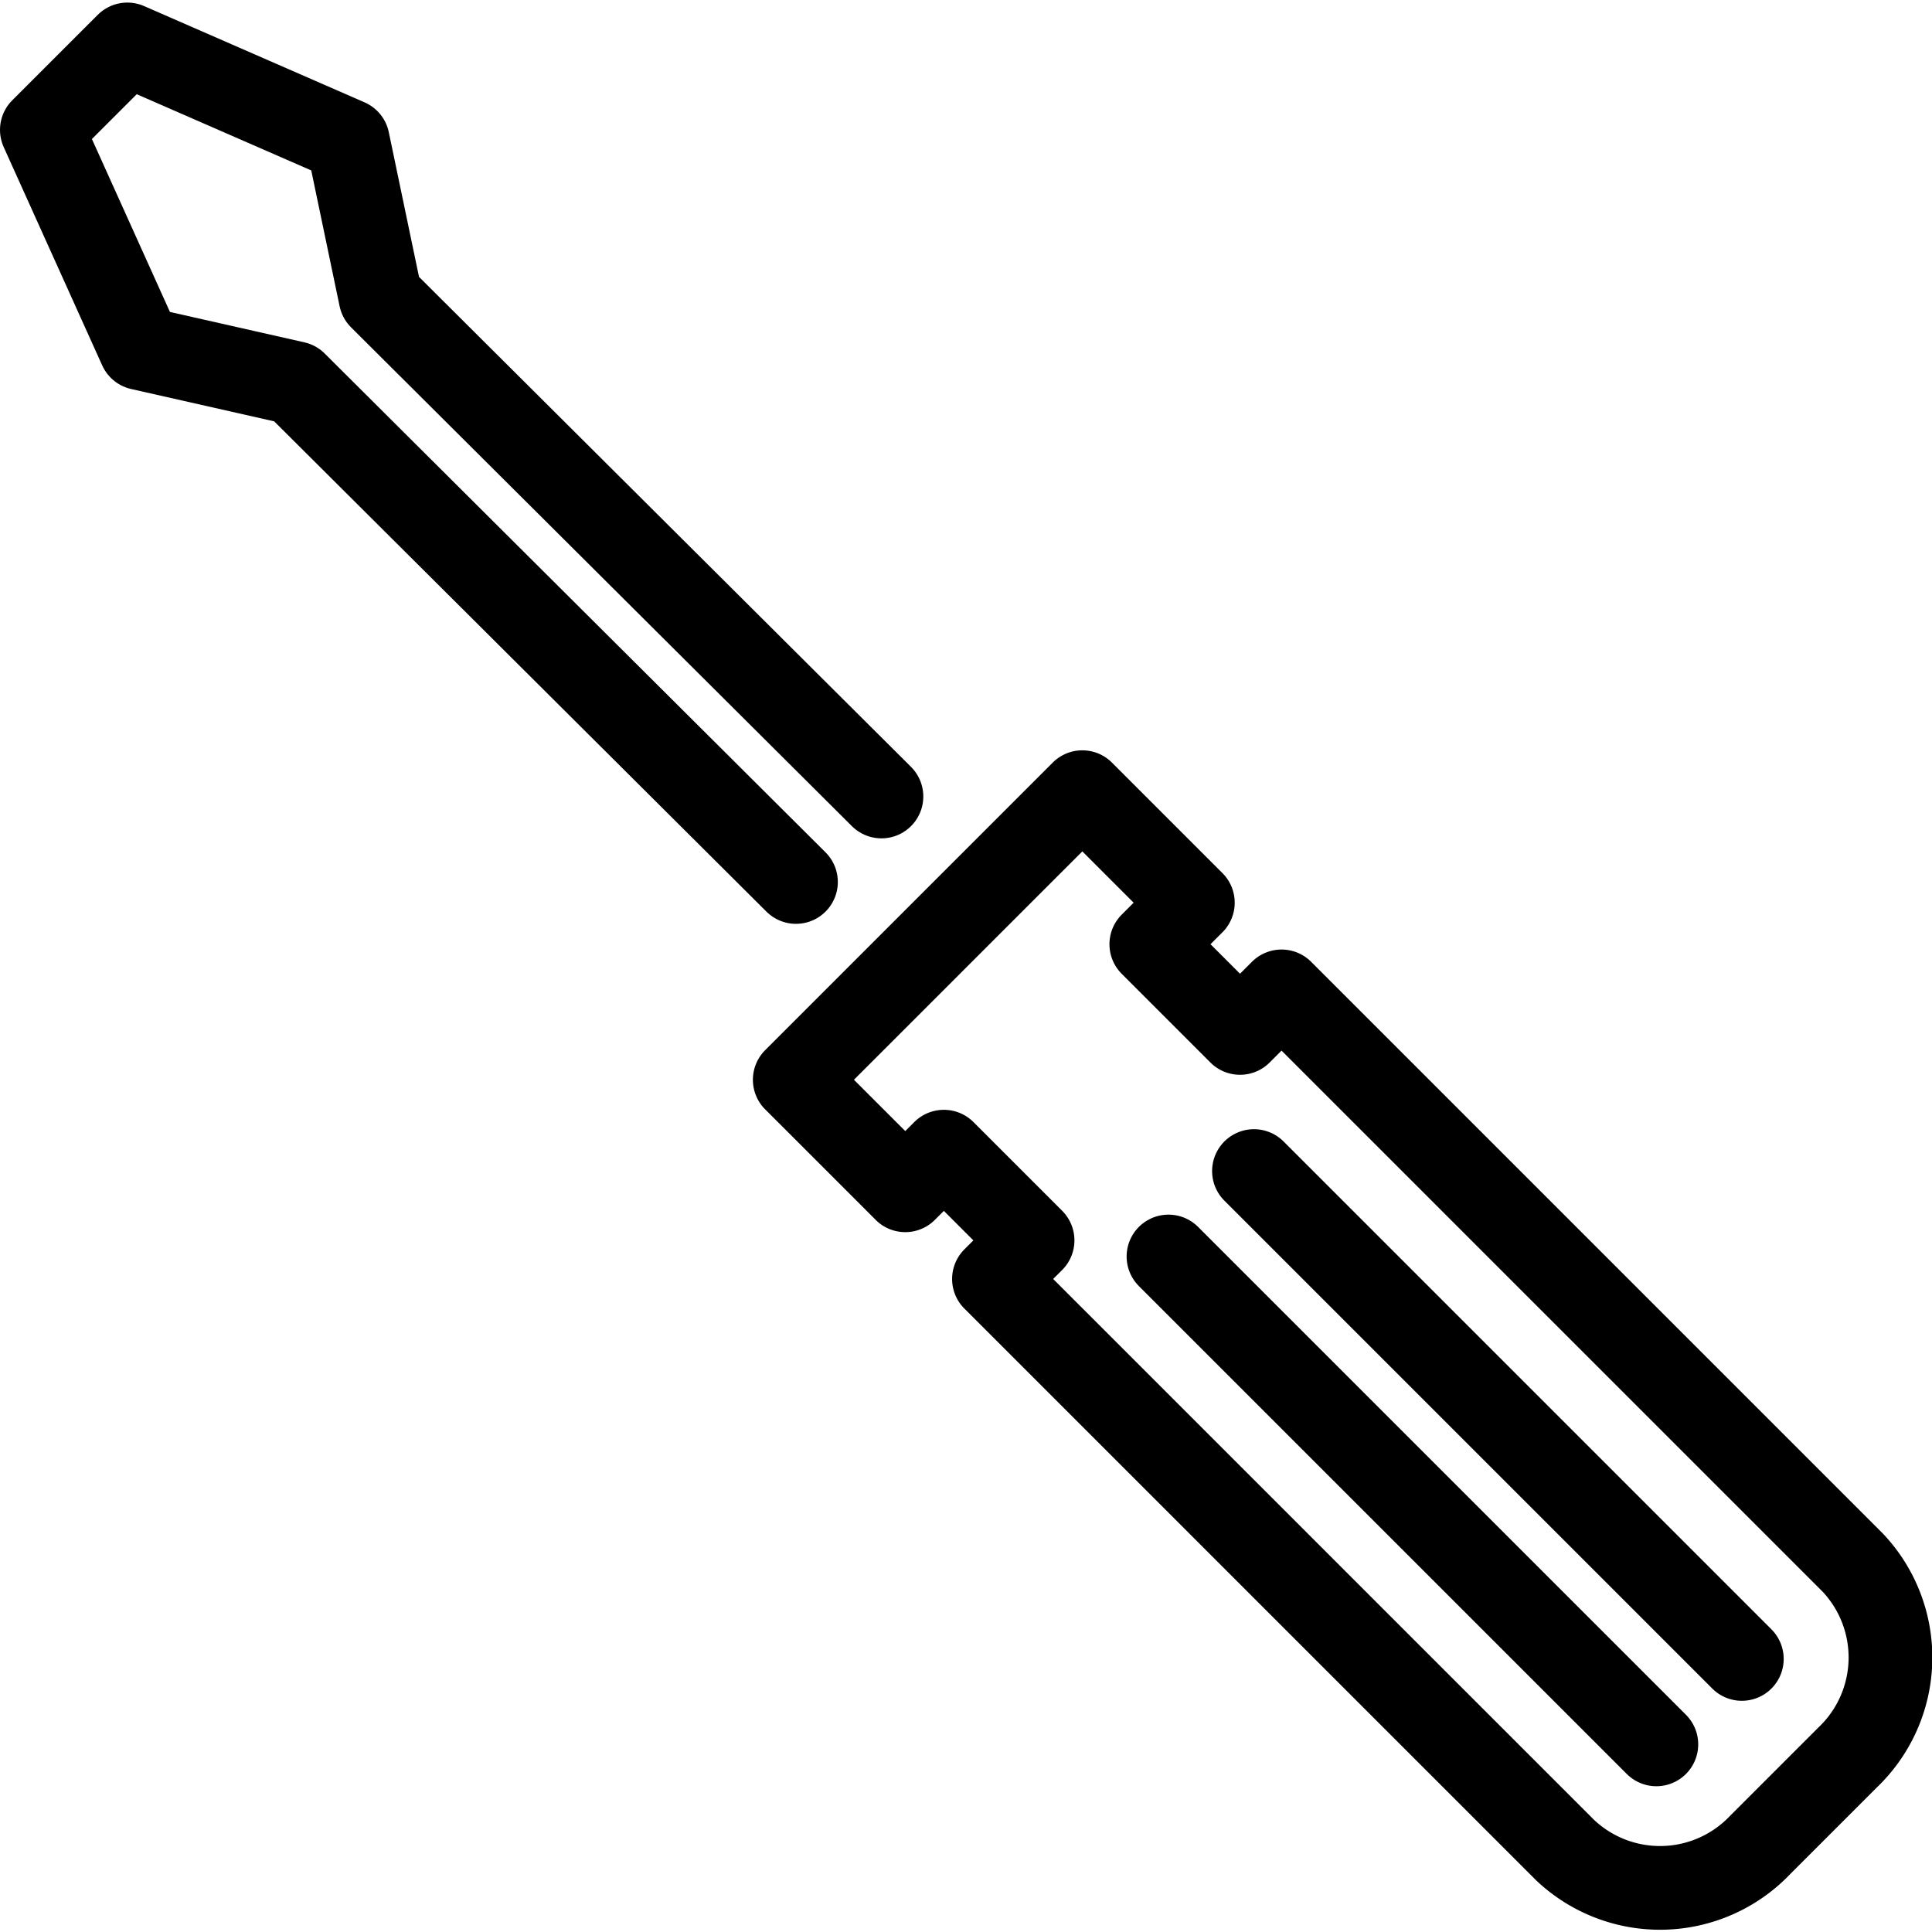<svg xmlns="http://www.w3.org/2000/svg" width="24" height="24" viewBox="0 0 24 24"> <g transform="translate(-1.7763568394002505e-15 0.032) scale(0.52)">
  
  <g
     id="line-supplement"
     transform="translate(-13.721,-13.347)">
    <line
       x1="41.635"
       x2="53.29"
       y1="43.302"
       y2="54.957"
       fill="none"
       stroke="#000"
       stroke-linecap="round"
       stroke-linejoin="round"
       stroke-width="2"
       id="line2" />
    <line
       x1="43.677"
       x2="55.332"
       y1="41.261"
       y2="52.916"
       fill="none"
       stroke="#000"
       stroke-linecap="round"
       stroke-linejoin="round"
       stroke-width="2"
       id="line4" />
  </g>
  <g
     id="line"
     transform="translate(-13.721,-13.347)">
    <path
       fill="none"
       stroke="#000"
       stroke-linecap="round"
       stroke-linejoin="round"
       stroke-width="2"
       d="m 44.336,36.969 13.64,13.64 A 3.3,3.3 0 0 1 57.858,55.271 l -2.09,2.09 a 3.3,3.3 0 0 1 -4.662,0.118 l -13.64,-13.64 0.922,-0.922 -2.119,-2.119 -0.922,0.922 -2.64,-2.64 6.87,-6.87 2.64,2.64 -0.992,0.992 2.119,2.119 z"
       id="path7" />
    <polyline
       fill="none"
       stroke="#000"
       stroke-linecap="round"
       stroke-linejoin="round"
       stroke-width="2"
       points="34.778 32.313 22.813 20.397 22.03 16.647 16.763 14.347 14.721 16.388 17.074 21.603 20.772 22.439 32.736 34.355"
       id="polyline9" />
  </g>
</g></svg>